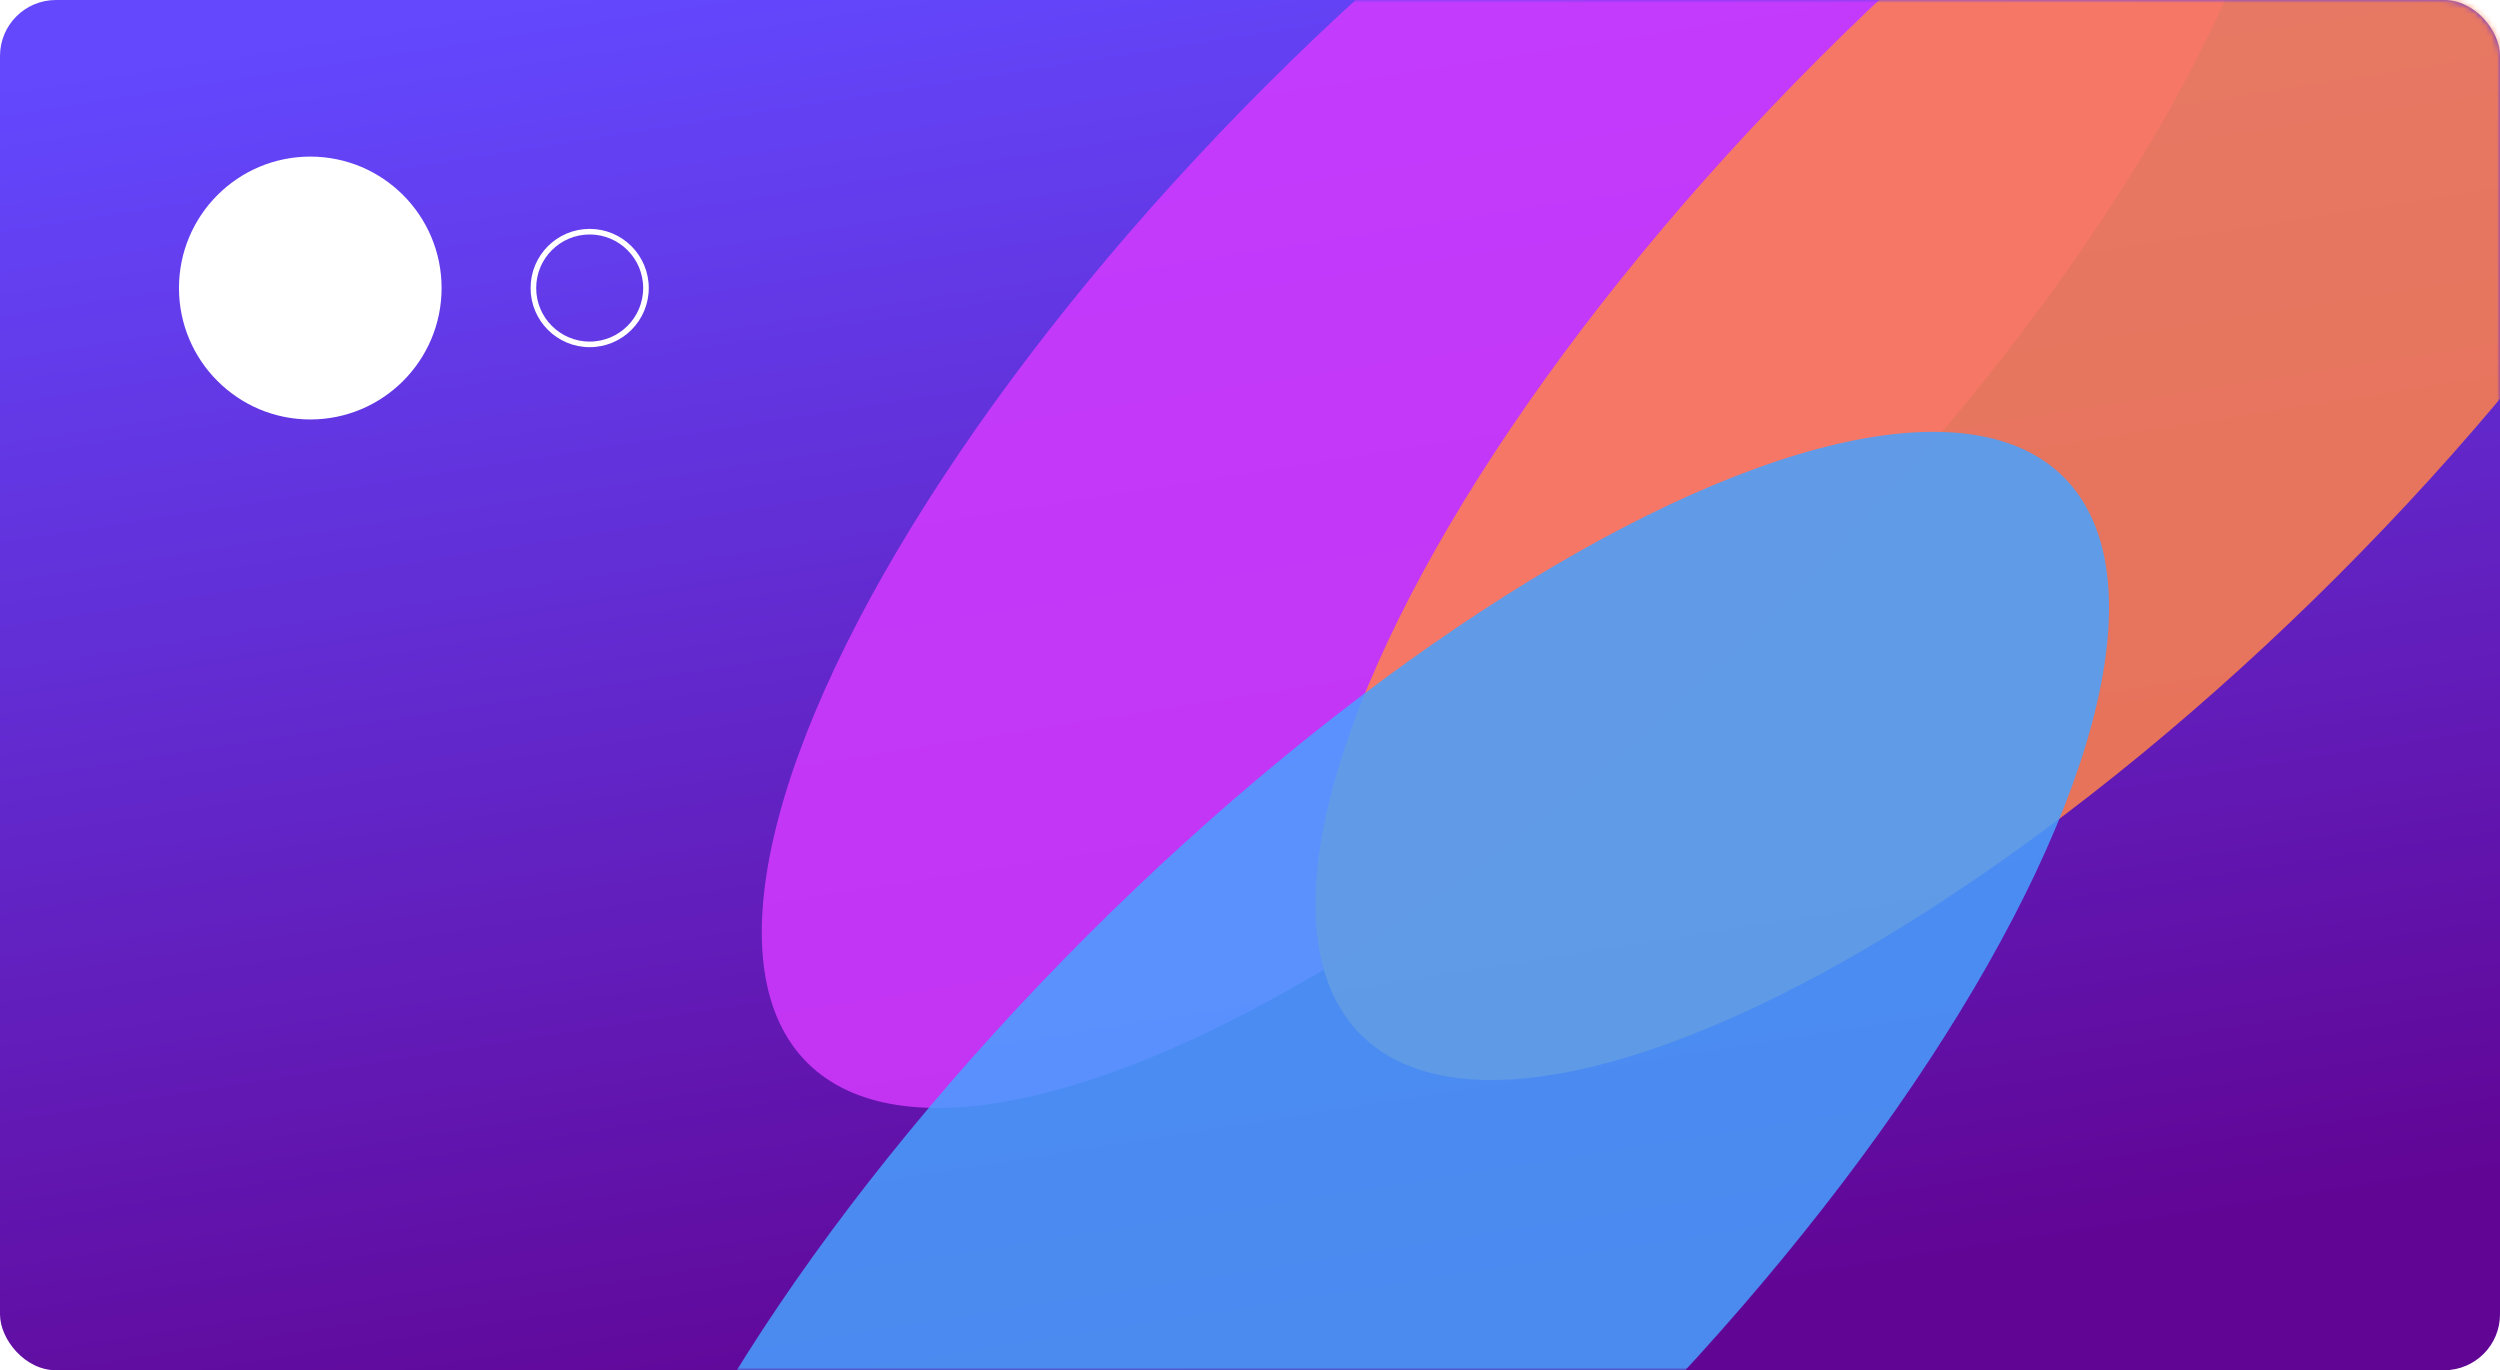 <svg width="447" height="245" viewBox="0 0 447 245" fill="none" xmlns="http://www.w3.org/2000/svg">
<g clip-path="url(#clip0_0_269)">
<rect width="447" height="245" rx="10" fill="url(#paint0_linear_0_269)"/>
<mask id="mask0_0_269" style="mask-type:luminance" maskUnits="userSpaceOnUse" x="0" y="0" width="447" height="245">
<rect width="447" height="245" rx="10" fill="white"/>
</mask>
<g mask="url(#mask0_0_269)">
<g opacity="0.847" filter="url(#filter0_f_0_269)">
<ellipse cx="272.655" cy="61.655" rx="65.5" ry="181.5" transform="rotate(45 272.655 61.655)" fill="#D53AFF"/>
</g>
<g opacity="0.847" filter="url(#filter1_f_0_269)">
<ellipse cx="371.655" cy="56.655" rx="65.5" ry="181.5" transform="rotate(45 371.655 56.655)" fill="#FF834A"/>
</g>
<g opacity="0.847" filter="url(#filter2_f_0_269)">
<ellipse cx="240.655" cy="213.655" rx="65.5" ry="181.5" transform="rotate(45 240.655 213.655)" fill="#47A2FF"/>
</g>
</g>
<ellipse cx="55.478" cy="51.5" rx="23.478" ry="23.5" fill="white"/>
<path d="M115.5 51.5C115.5 57.065 110.993 61.575 105.435 61.575C99.876 61.575 95.37 57.065 95.37 51.5C95.37 45.935 99.876 41.425 105.435 41.425C110.993 41.425 115.5 45.935 115.5 51.5Z" stroke="white"/>
</g>
<defs>
<filter id="filter0_f_0_269" x="56.177" y="-154.823" width="432.957" height="432.957" filterUnits="userSpaceOnUse" color-interpolation-filters="sRGB">
<feFlood flood-opacity="0" result="BackgroundImageFix"/>
<feBlend mode="normal" in="SourceGraphic" in2="BackgroundImageFix" result="shape"/>
<feGaussianBlur stdDeviation="40" result="effect1_foregroundBlur_0_269"/>
</filter>
<filter id="filter1_f_0_269" x="155.177" y="-159.823" width="432.957" height="432.957" filterUnits="userSpaceOnUse" color-interpolation-filters="sRGB">
<feFlood flood-opacity="0" result="BackgroundImageFix"/>
<feBlend mode="normal" in="SourceGraphic" in2="BackgroundImageFix" result="shape"/>
<feGaussianBlur stdDeviation="40" result="effect1_foregroundBlur_0_269"/>
</filter>
<filter id="filter2_f_0_269" x="24.177" y="-2.823" width="432.957" height="432.957" filterUnits="userSpaceOnUse" color-interpolation-filters="sRGB">
<feFlood flood-opacity="0" result="BackgroundImageFix"/>
<feBlend mode="normal" in="SourceGraphic" in2="BackgroundImageFix" result="shape"/>
<feGaussianBlur stdDeviation="40" result="effect1_foregroundBlur_0_269"/>
</filter>
<linearGradient id="paint0_linear_0_269" x1="-128.592" y1="35.241" x2="-87.779" y2="294.081" gradientUnits="userSpaceOnUse">
<stop stop-color="#6348FE"/>
<stop offset="1" stop-color="#610595"/>
</linearGradient>
<clipPath id="clip0_0_269">
<rect width="447" height="245" fill="white"/>
</clipPath>
</defs>
</svg>
